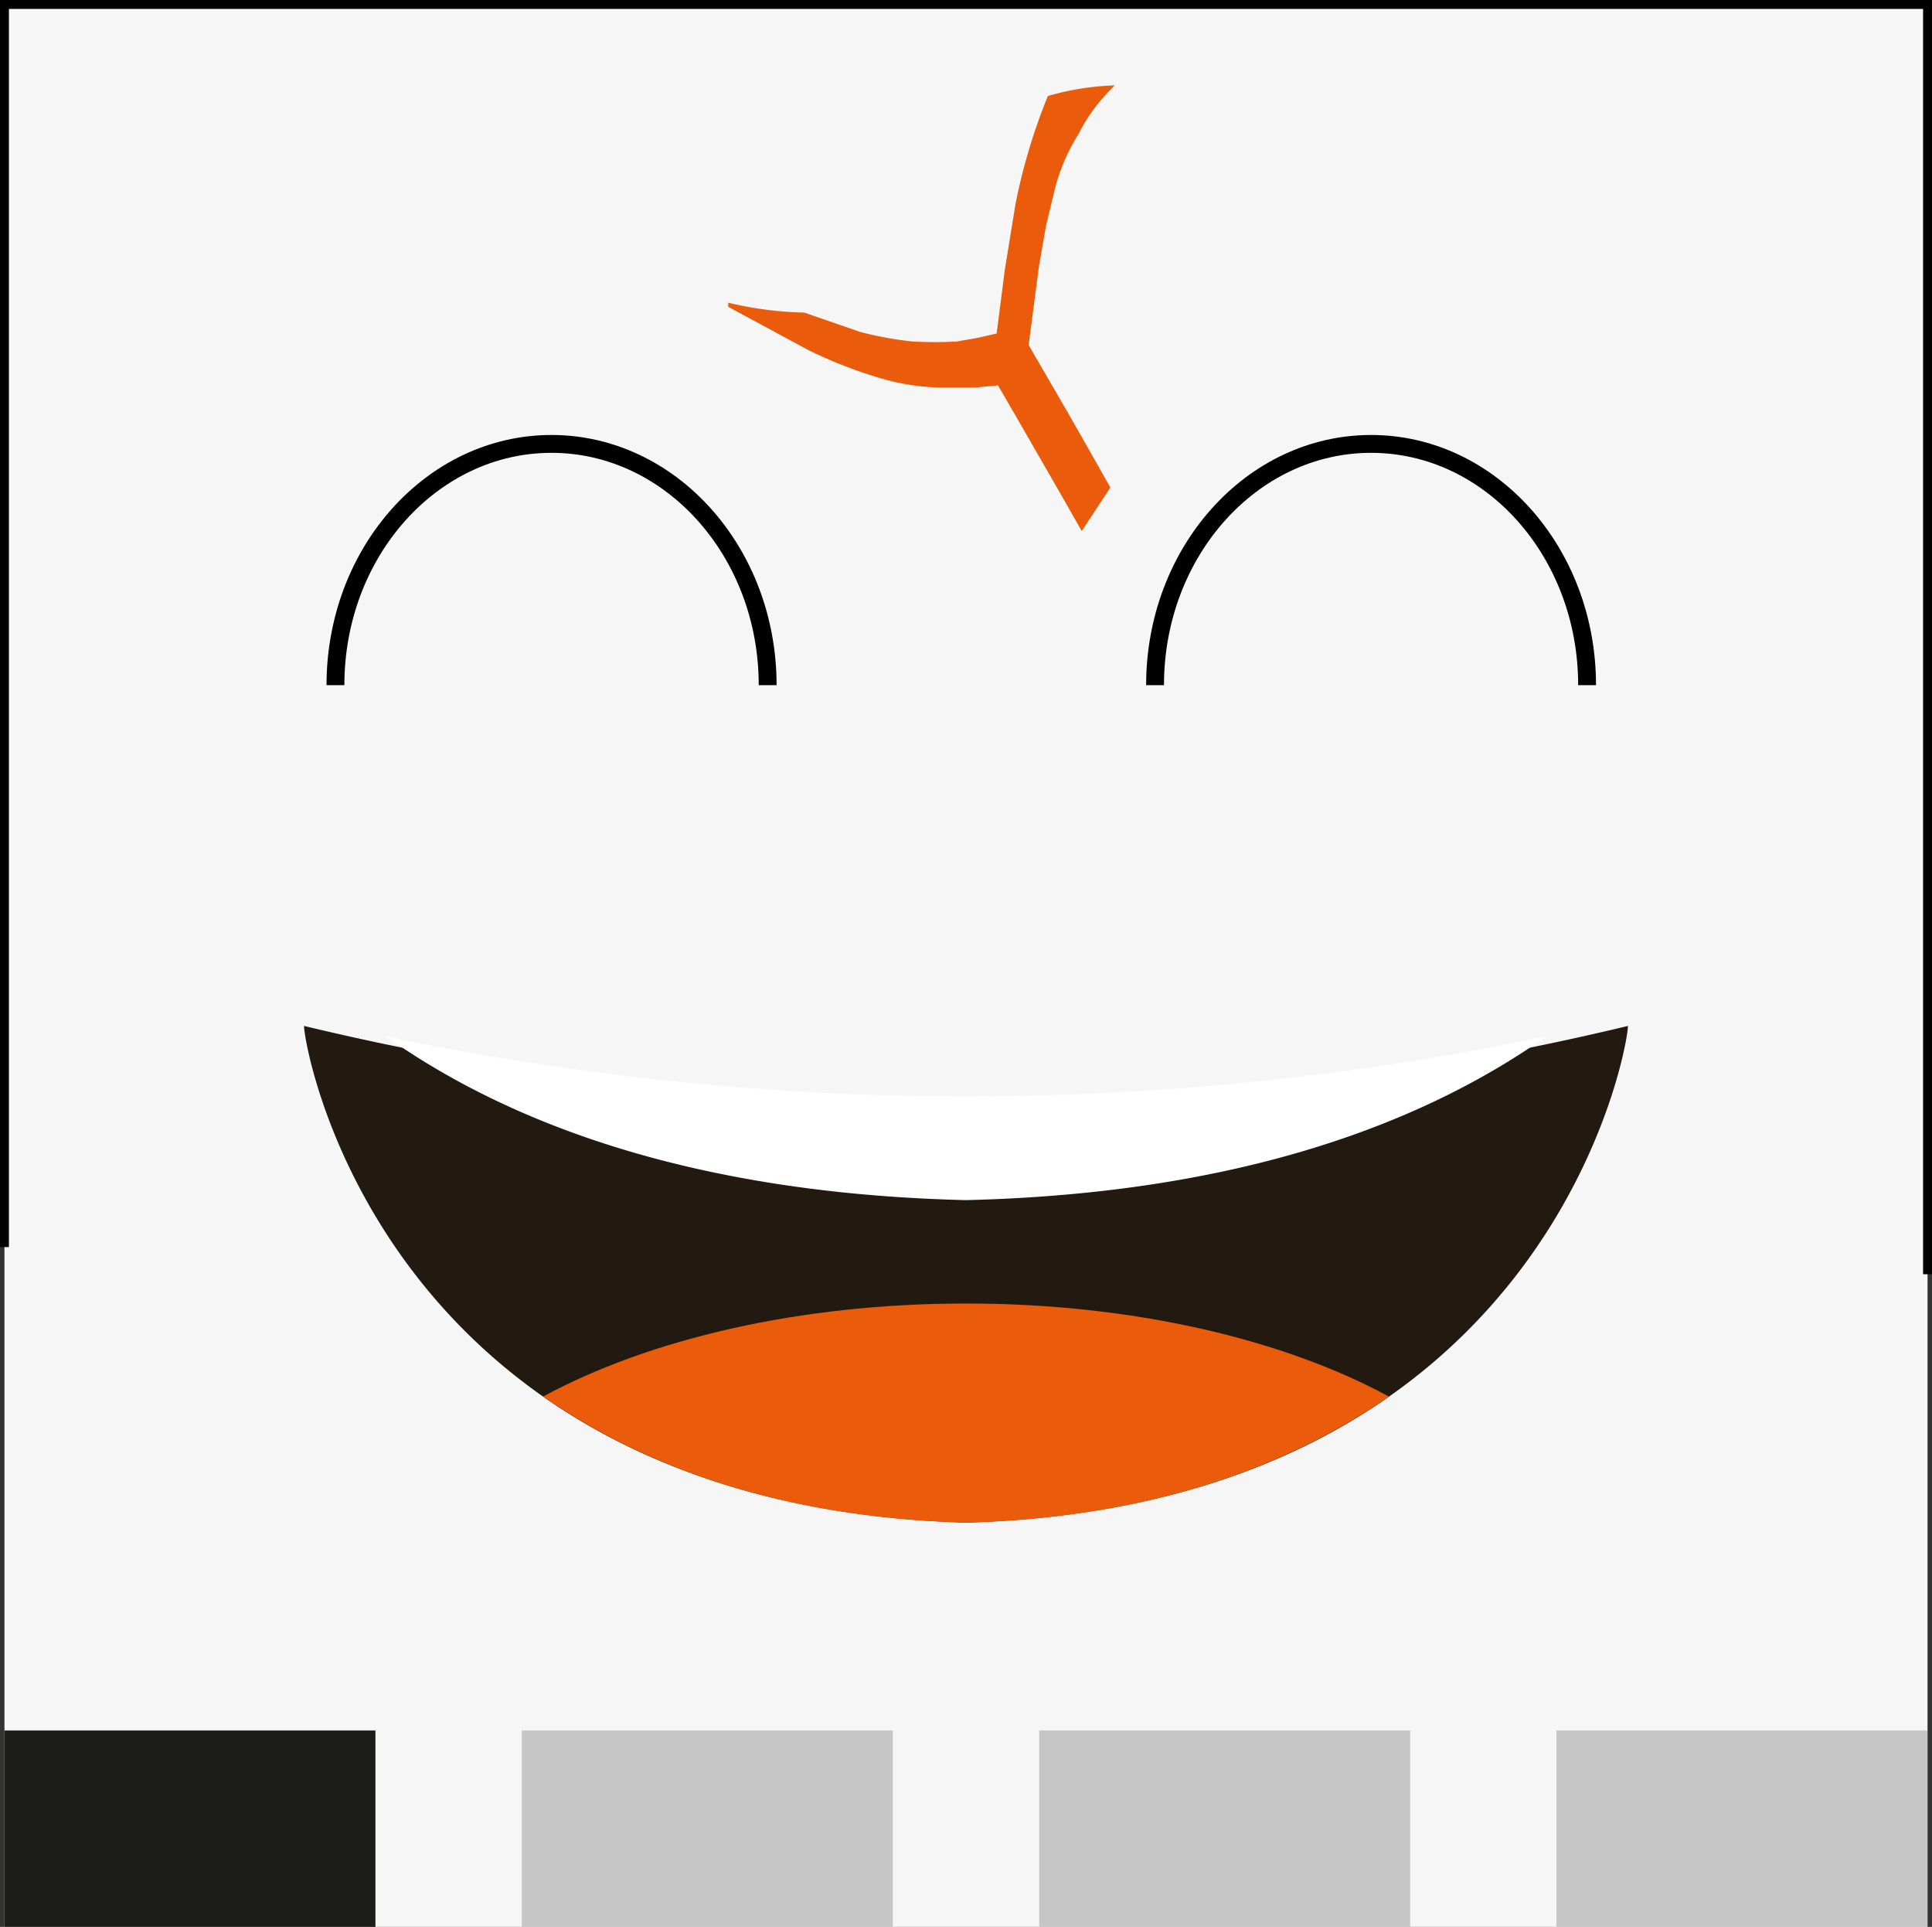 <svg xmlns="http://www.w3.org/2000/svg" viewBox="0 0 108.22 107.91"><rect x="0" y="0" width="108.22" height="107.91" fill="#333333" stroke="none"/><defs><style>.cls-1{fill:#f6f6f6;}.cls-2,.cls-6{fill:none;stroke:#010101;}.cls-2,.cls-6,.cls-9{stroke-miterlimit:10;}.cls-2{stroke-width:0.5px;}.cls-3{fill:#221a10;}.cls-4{fill:#fff;}.cls-5,.cls-9{fill:#ea5b0c;}.cls-7{fill:#1d1d1b;}.cls-8{fill:#c6c6c6;}.cls-9{stroke:#ea5b0c;stroke-width:0.25px;}</style></defs><title>Varlık 10</title><g id="katman_2" data-name="katman 2"><g id="katman_1-2" data-name="katman 1"><rect class="cls-1" x="0.25" y="0.25" width="107.72" height="107.66"/><polyline class="cls-2" points="107.97 71.36 107.97 0.25 0.25 0.25 0.25 69.84"/><path class="cls-3" d="M17.05,57.46c-.3-.73,3.16,26.79,37.06,27.81,33.89-1,37.36-28.54,37.06-27.81A158.71,158.71,0,0,1,17.05,57.46Z"/><path class="cls-4" d="M54.11,67.21c15.37-.37,25.66-4.34,32.51-9.17a158.61,158.61,0,0,1-65,0C28.45,62.87,38.73,66.84,54.11,67.21Z"/><path class="cls-5" d="M77.8,78.21C71.87,75,63.46,73,54.11,73s-17.76,2-23.69,5.21C35.88,82,43.5,85,54.11,85.27,64.71,85,72.34,82,77.8,78.21Z"/><path class="cls-6" d="M18.79,38.37c0-7.46,5.42-13.51,12.1-13.51S43,30.91,43,38.37"/><path class="cls-6" d="M64.7,38.37c0-7.46,5.42-13.51,12.1-13.51s12.1,6.05,12.1,13.51"/><rect class="cls-7" x="5.14" y="92.02" width="11" height="20.78" transform="translate(113.05 91.77) rotate(90)"/><rect class="cls-8" x="34.12" y="92.02" width="11" height="20.78" transform="translate(142.03 62.79) rotate(90)"/><rect class="cls-8" x="63.1" y="92.02" width="11" height="20.78" transform="translate(171.01 33.81) rotate(90)"/><rect class="cls-8" x="92.08" y="92.02" width="11" height="20.78" transform="translate(199.98 4.83) rotate(90)"/><path class="cls-9" d="M62.13,4.92a10.66,10.66,0,0,0-1,1.17,9.6,9.6,0,0,0-.83,1.36,10.88,10.88,0,0,0-1.35,3.17l-.48,2-.4,2.29-.58,4.44,1.16,2,1.13,1.95,1.14,2,1.13,2L60.6,29.5l-1.14-2-1.18-2.05-1.15-2-1.16-2-1.39.13-1.65,0a12.51,12.51,0,0,1-3.47-.49,25.48,25.48,0,0,1-4.11-1.59l-4.43-2.39a20.11,20.11,0,0,0,4.11.52l3.09,1.07a19.46,19.46,0,0,0,3,.55,22.81,22.81,0,0,0,2.48,0l1.15-.2,1.19-.27.47-3.67L57,11.48a32.5,32.5,0,0,1,1.79-6A14.87,14.87,0,0,1,62.13,4.92Z"/></g></g></svg>